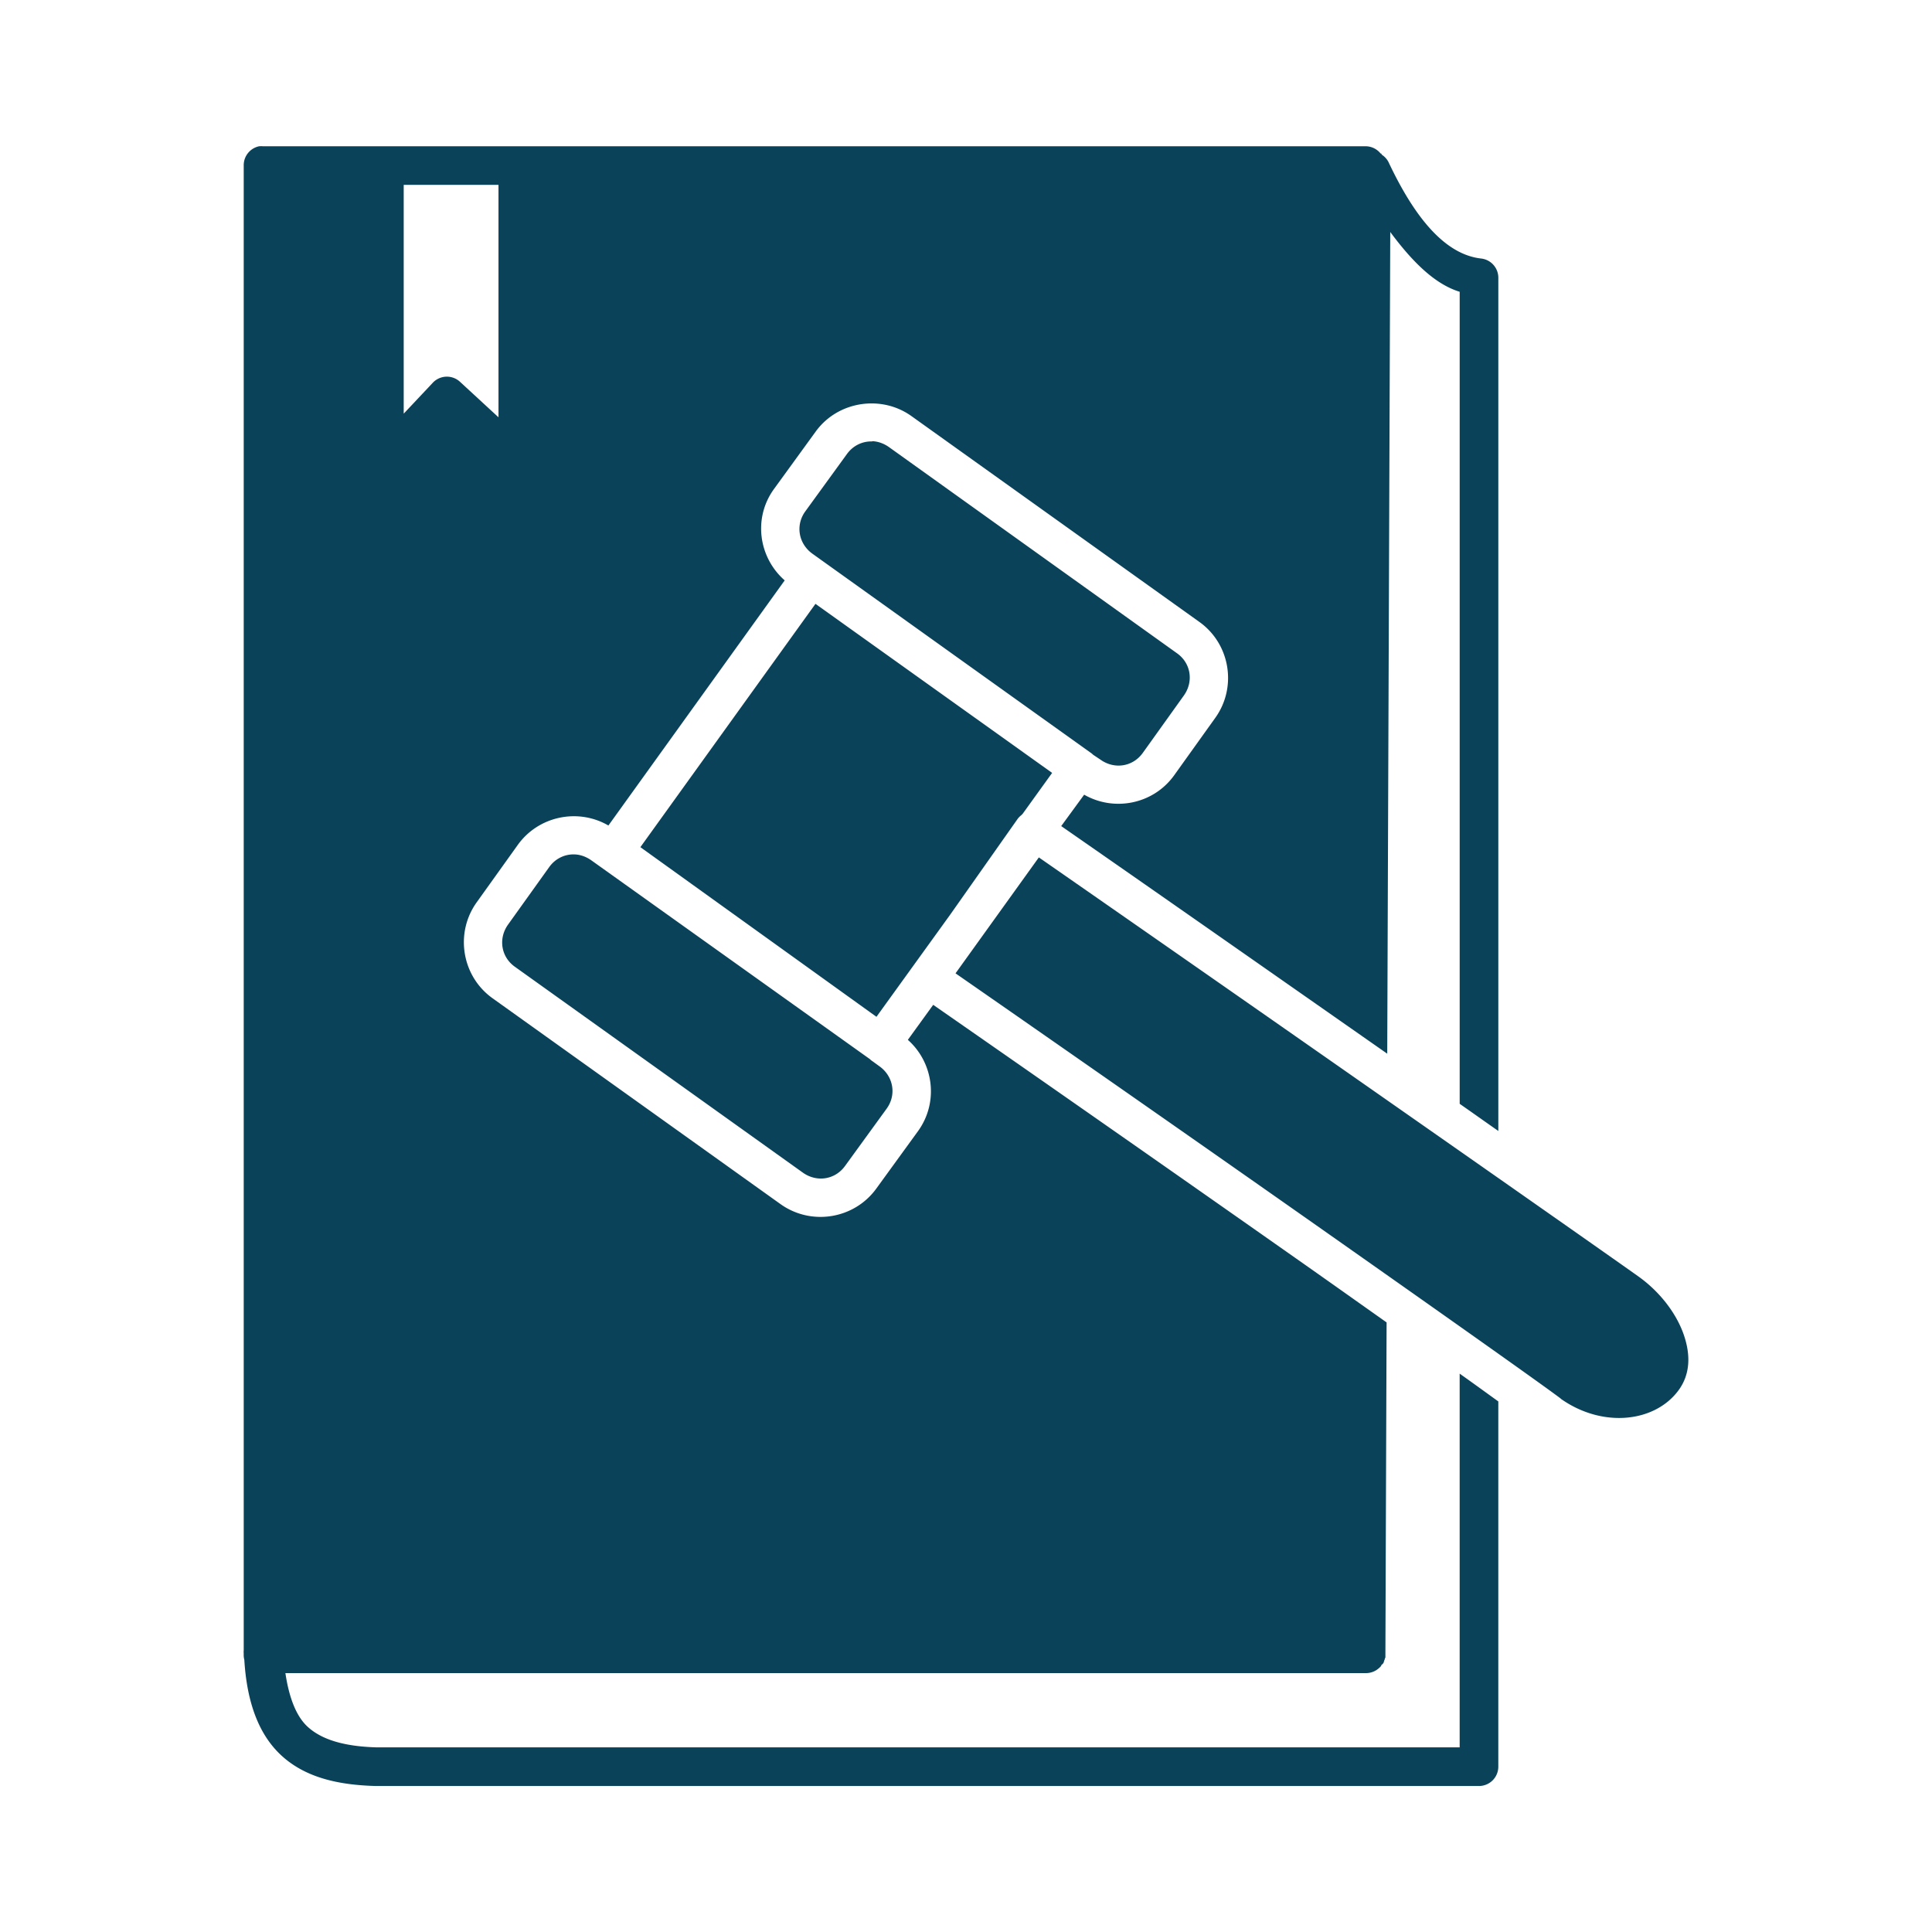 <?xml version="1.0" encoding="UTF-8" standalone="no"?>
<svg
   xmlns:dc="http://purl.org/dc/elements/1.1/"
   xmlns:cc="http://creativecommons.org/ns#"
   xmlns:rdf="http://www.w3.org/1999/02/22-rdf-syntax-ns#"
   xmlns:svg="http://www.w3.org/2000/svg"
   xmlns="http://www.w3.org/2000/svg"
   xmlns:sodipodi="http://sodipodi.sourceforge.net/DTD/sodipodi-0.dtd"
   xmlns:inkscape="http://www.inkscape.org/namespaces/inkscape"
   height="100px"
   width="100px"
   fill="#000000"
   version="1.1"
   x="0px"
   y="0px"
   viewBox="0 0 100 100"
   id="svg6"
   sodipodi:docname="infoslegales.svg"
   inkscape:version="0.92.4 (5da689c313, 2019-01-14)">
  <defs
     id="defs10" />
  <sodipodi:namedview
     pagecolor="#ffffff"
     bordercolor="#666666"
     borderopacity="1"
     objecttolerance="10"
     gridtolerance="10"
     guidetolerance="10"
     inkscape:pageopacity="0"
     inkscape:pageshadow="2"
     inkscape:window-width="1920"
     inkscape:window-height="1016"
     id="namedview8"
     showgrid="false"
     inkscape:zoom="2.36"
     inkscape:cx="50"
     inkscape:cy="50"
     inkscape:window-x="0"
     inkscape:window-y="27"
     inkscape:window-maximized="1"
     inkscape:current-layer="svg6" />
  <g
     transform="translate(0,-952.362)"
     id="g4"
     style="fill:#0a425a;fill-opacity:1">
    <path
       fill-rule="nonzero"
       style="baseline-shift:baseline;block-progression:tb;color:#000000;direction:ltr;text-indent:0;enable-background:accumulate;text-transform:none;fill:#0a425a;fill-opacity:1"
       fill="#000000"
       d="m13.427,959.93a1,1,0,0,0,-0.812,1v76.844a1,1,0,0,0,0,0.188,1,1,0,0,0,0.031,0.312c0.133,2.205,0.748,3.884,1.938,4.969,1.245,1.135,2.949,1.513,4.875,1.562a1,1,0,0,0,0.031,0h57.062a1,1,0,0,0,1,-1v-18.906c-0.679-0.487-0.937-0.682-2-1.438v19.344h-56.031c-0.012-0-0.019,0-0.031,0-1.665-0.047-2.828-0.393-3.562-1.062-0.579-0.528-0.96-1.469-1.156-2.781h55.937a1,1,0,0,0,0.656,-0.25,1,1,0,0,0,0.125,-0.125,1,1,0,0,0,0,-0.031,1,1,0,0,0,0.125,-0.125,1,1,0,0,0,0,-0.031,1,1,0,0,0,0.031,-0.062,1,1,0,0,0,0,-0.031,1,1,0,0,0,0.031,-0.062,1,1,0,0,0,0,-0.031,1,1,0,0,0,0.031,-0.062,1,1,0,0,0,0,-0.031,1,1,0,0,0,0,-0.062,1,1,0,0,0,0,-0.031,1,1,0,0,0,0,-0.062v-0.031l0.062-17.125c-1.393-0.985-2.543-1.803-4.156-2.938-6.037-4.245-13.271-9.302-19.312-13.5l-1.312,1.812c1.341,1.192,1.602,3.232,0.531,4.719l-2.156,2.969c-1.144,1.589-3.376,1.952-4.969,0.812l-14.906-10.656c-1.593-1.14-1.957-3.38-0.812-4.969l2.125-2.969c1.078-1.497,3.122-1.91,4.688-1l9.125-12.688c-1.356-1.189-1.638-3.226-0.562-4.719l2.156-2.969c0.715-0.993,1.854-1.499,3-1.469,0.688,0.018,1.372,0.229,1.969,0.656l14.906,10.656c1.593,1.14,1.957,3.38,0.812,4.969l-2.125,2.969c-1.073,1.49-3.094,1.893-4.656,1l-1.188,1.625c5.681,3.948,11.564,8.069,16.875,11.781l0.156-42.531c1.124,1.514,2.291,2.697,3.594,3.094v42.031c1.006,0.704,1.106,0.78,2,1.406v-44.156a1,1,0,0,0,-0.875,-1c-1.466-0.16-3.11-1.379-4.812-5a1,1,0,0,0,-0.344,-0.375,1,1,0,0,0,-0.031,-0.062,1,1,0,0,0,-0.031,0,1,1,0,0,0,-0.75,-0.375h-43.844-7.156-6.094a1,1,0,0,0,-0.188,0zm7.469,2,4.906,0,0,12.031-2-1.844a1,1,0,0,0,-1.406,0.062l-1.5,1.594v-11.844zm24.25,13.281c-0.499-0.017-0.989,0.208-1.312,0.656l-2.156,2.969c-0.517,0.718-0.345,1.673,0.375,2.188l7.469,5.344,6.906,4.938a1,1,0,0,1,0.156,0.125l0.375,0.25c0.72,0.515,1.67,0.374,2.188-0.344l2.125-2.969c0.517-0.718,0.376-1.673-0.344-2.188l-14.906-10.67c-0.27-0.193-0.576-0.302-0.875-0.312zm-2.938,8.406-9.062,12.594,8.219,5.906,4,2.875,3.812-5.281,3.5-4.969a1,1,0,0,1,0.188,-0.188,1,1,0,0,1,0.062,-0.062l1.531-2.125-12.25-8.75zm-12.469,12.969c-0.499-0.017-0.989,0.207-1.312,0.656l-2.125,2.969c-0.517,0.718-0.376,1.673,0.344,2.188l14.906,10.656c0.72,0.515,1.67,0.374,2.188-0.344l2.156-2.969c0.517-0.718,0.345-1.673-0.375-2.188l-0.344-0.25a1,1,0,0,1,-0.156,-0.125l-14.406-10.281c-0.27-0.193-0.576-0.302-0.875-0.312zm24.031,0.156-4.312,6c6.043,4.198,13.248,9.226,19.281,13.469,6.268,4.408,11.111,7.834,12.031,8.531,0.003,0,0.029,0.031,0.031,0.031,2.171,1.523,4.88,1.208,6.094-0.469,0.576-0.796,0.631-1.785,0.25-2.875s-1.227-2.204-2.344-3c-1.816-1.295-17.747-12.456-31.031-21.688z"
       id="path2" />
  </g>
</svg>
